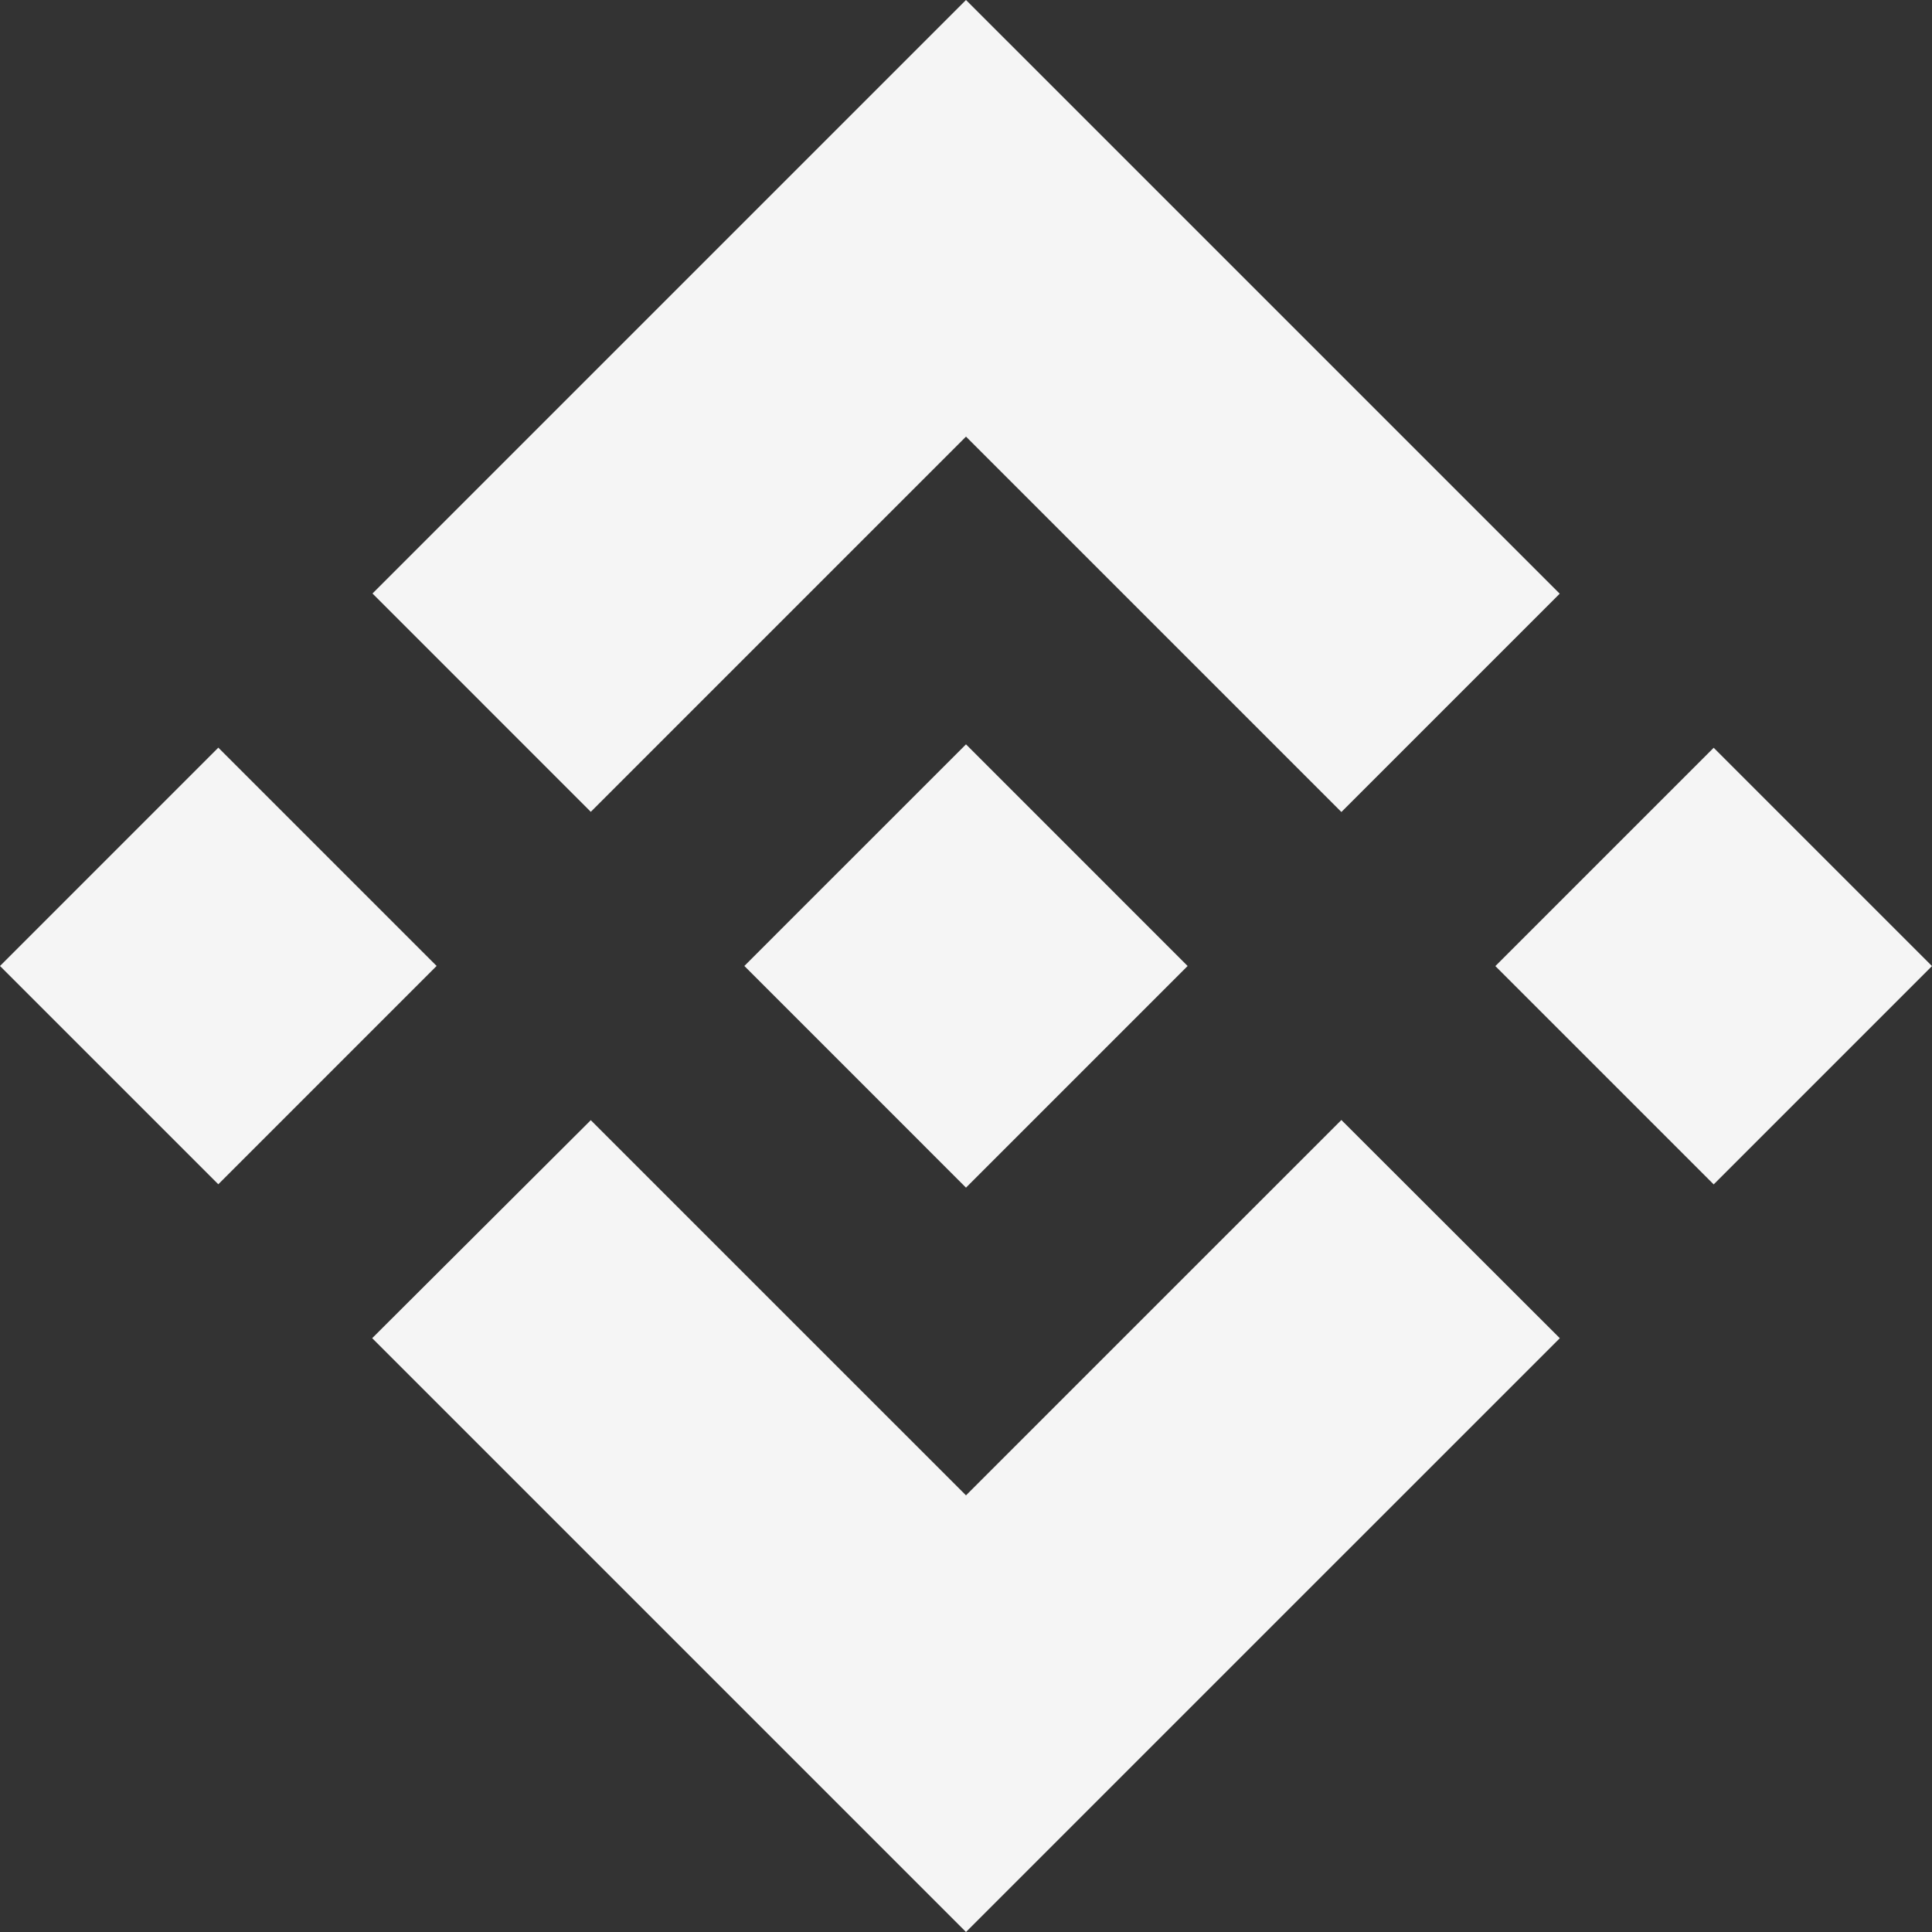 <?xml version="1.0" encoding="UTF-8" standalone="no"?>
<svg
   xmlns:dc="http://purl.org/dc/elements/1.1/"
   xmlns:cc="http://creativecommons.org/ns#"
   xmlns:rdf="http://www.w3.org/1999/02/22-rdf-syntax-ns#"
   xmlns:svg="http://www.w3.org/2000/svg"
   xmlns="http://www.w3.org/2000/svg"
   xmlns:sodipodi="http://sodipodi.sourceforge.net/DTD/sodipodi-0.dtd"
   xmlns:inkscape="http://www.inkscape.org/namespaces/inkscape"
   viewBox="0 0 2500.01 2500"
   version="1.1"
   id="svg4264"
   sodipodi:docname="binance.svg"
   inkscape:version="1.0.2 (394de47547, 2021-03-26)">
  <rect x="0" y="0" width="2500.01" height="2500" fill="#333333" stroke="none"/>
  <sodipodi:namedview
     pagecolor="#ffffff"
     bordercolor="#666666"
     borderopacity="1"
     objecttolerance="10"
     gridtolerance="10"
     guidetolerance="10"
     inkscape:pageopacity="0"
     inkscape:pageshadow="2"
     inkscape:window-width="1360"
     inkscape:window-height="700"
     id="namedview4266"
     showgrid="false"
     inkscape:zoom="0.20445552"
     inkscape:cx="1250.005"
     inkscape:cy="1250"
     inkscape:window-x="0"
     inkscape:window-y="36"
     inkscape:window-maximized="1"
     inkscape:current-layer="svg4264" />
  <defs
     id="defs4254">
    <style
       id="style4252">.cls-1{fill:#f3ba2f;}</style>
  </defs>
  <title
     id="title4256">bi</title>
  <g
     id="Layer_2"
     data-name="Layer 2"
     style="fill:#f5f5f5;fill-opacity:1">
    <g
       id="Layer_1-2"
       data-name="Layer 1"
       style="fill:#f5f5f5;fill-opacity:1">
      <path
         class="cls-1"
         d="M764.48,1050.52,1250,565l485.75,485.73,282.5-282.5L1250,0,482,768l282.49,282.5M0,1250,282.51,967.45,565,1249.94,282.49,1532.45Zm764.48,199.51L1250,1935l485.74-485.72,282.65,282.35-.14.15L1250,2500,482,1732l-.4-.4,282.91-282.12M1935,1250.12l282.51-282.51L2500,1250.1,2217.5,1532.61Z"
         id="path4258"
         style="fill:#f5f5f5;fill-opacity:1" />
      <path
         class="cls-1"
         d="M1536.52,1249.85h.12L1250,963.19,1038.13,1175h0l-24.34,24.35-50.2,50.21-.4.39.4.41L1250,1536.81l286.66-286.66.14-.16-.26-.14"
         id="path4260"
         style="fill:#f5f5f5;fill-opacity:1" />
    </g>
  </g>
</svg>
